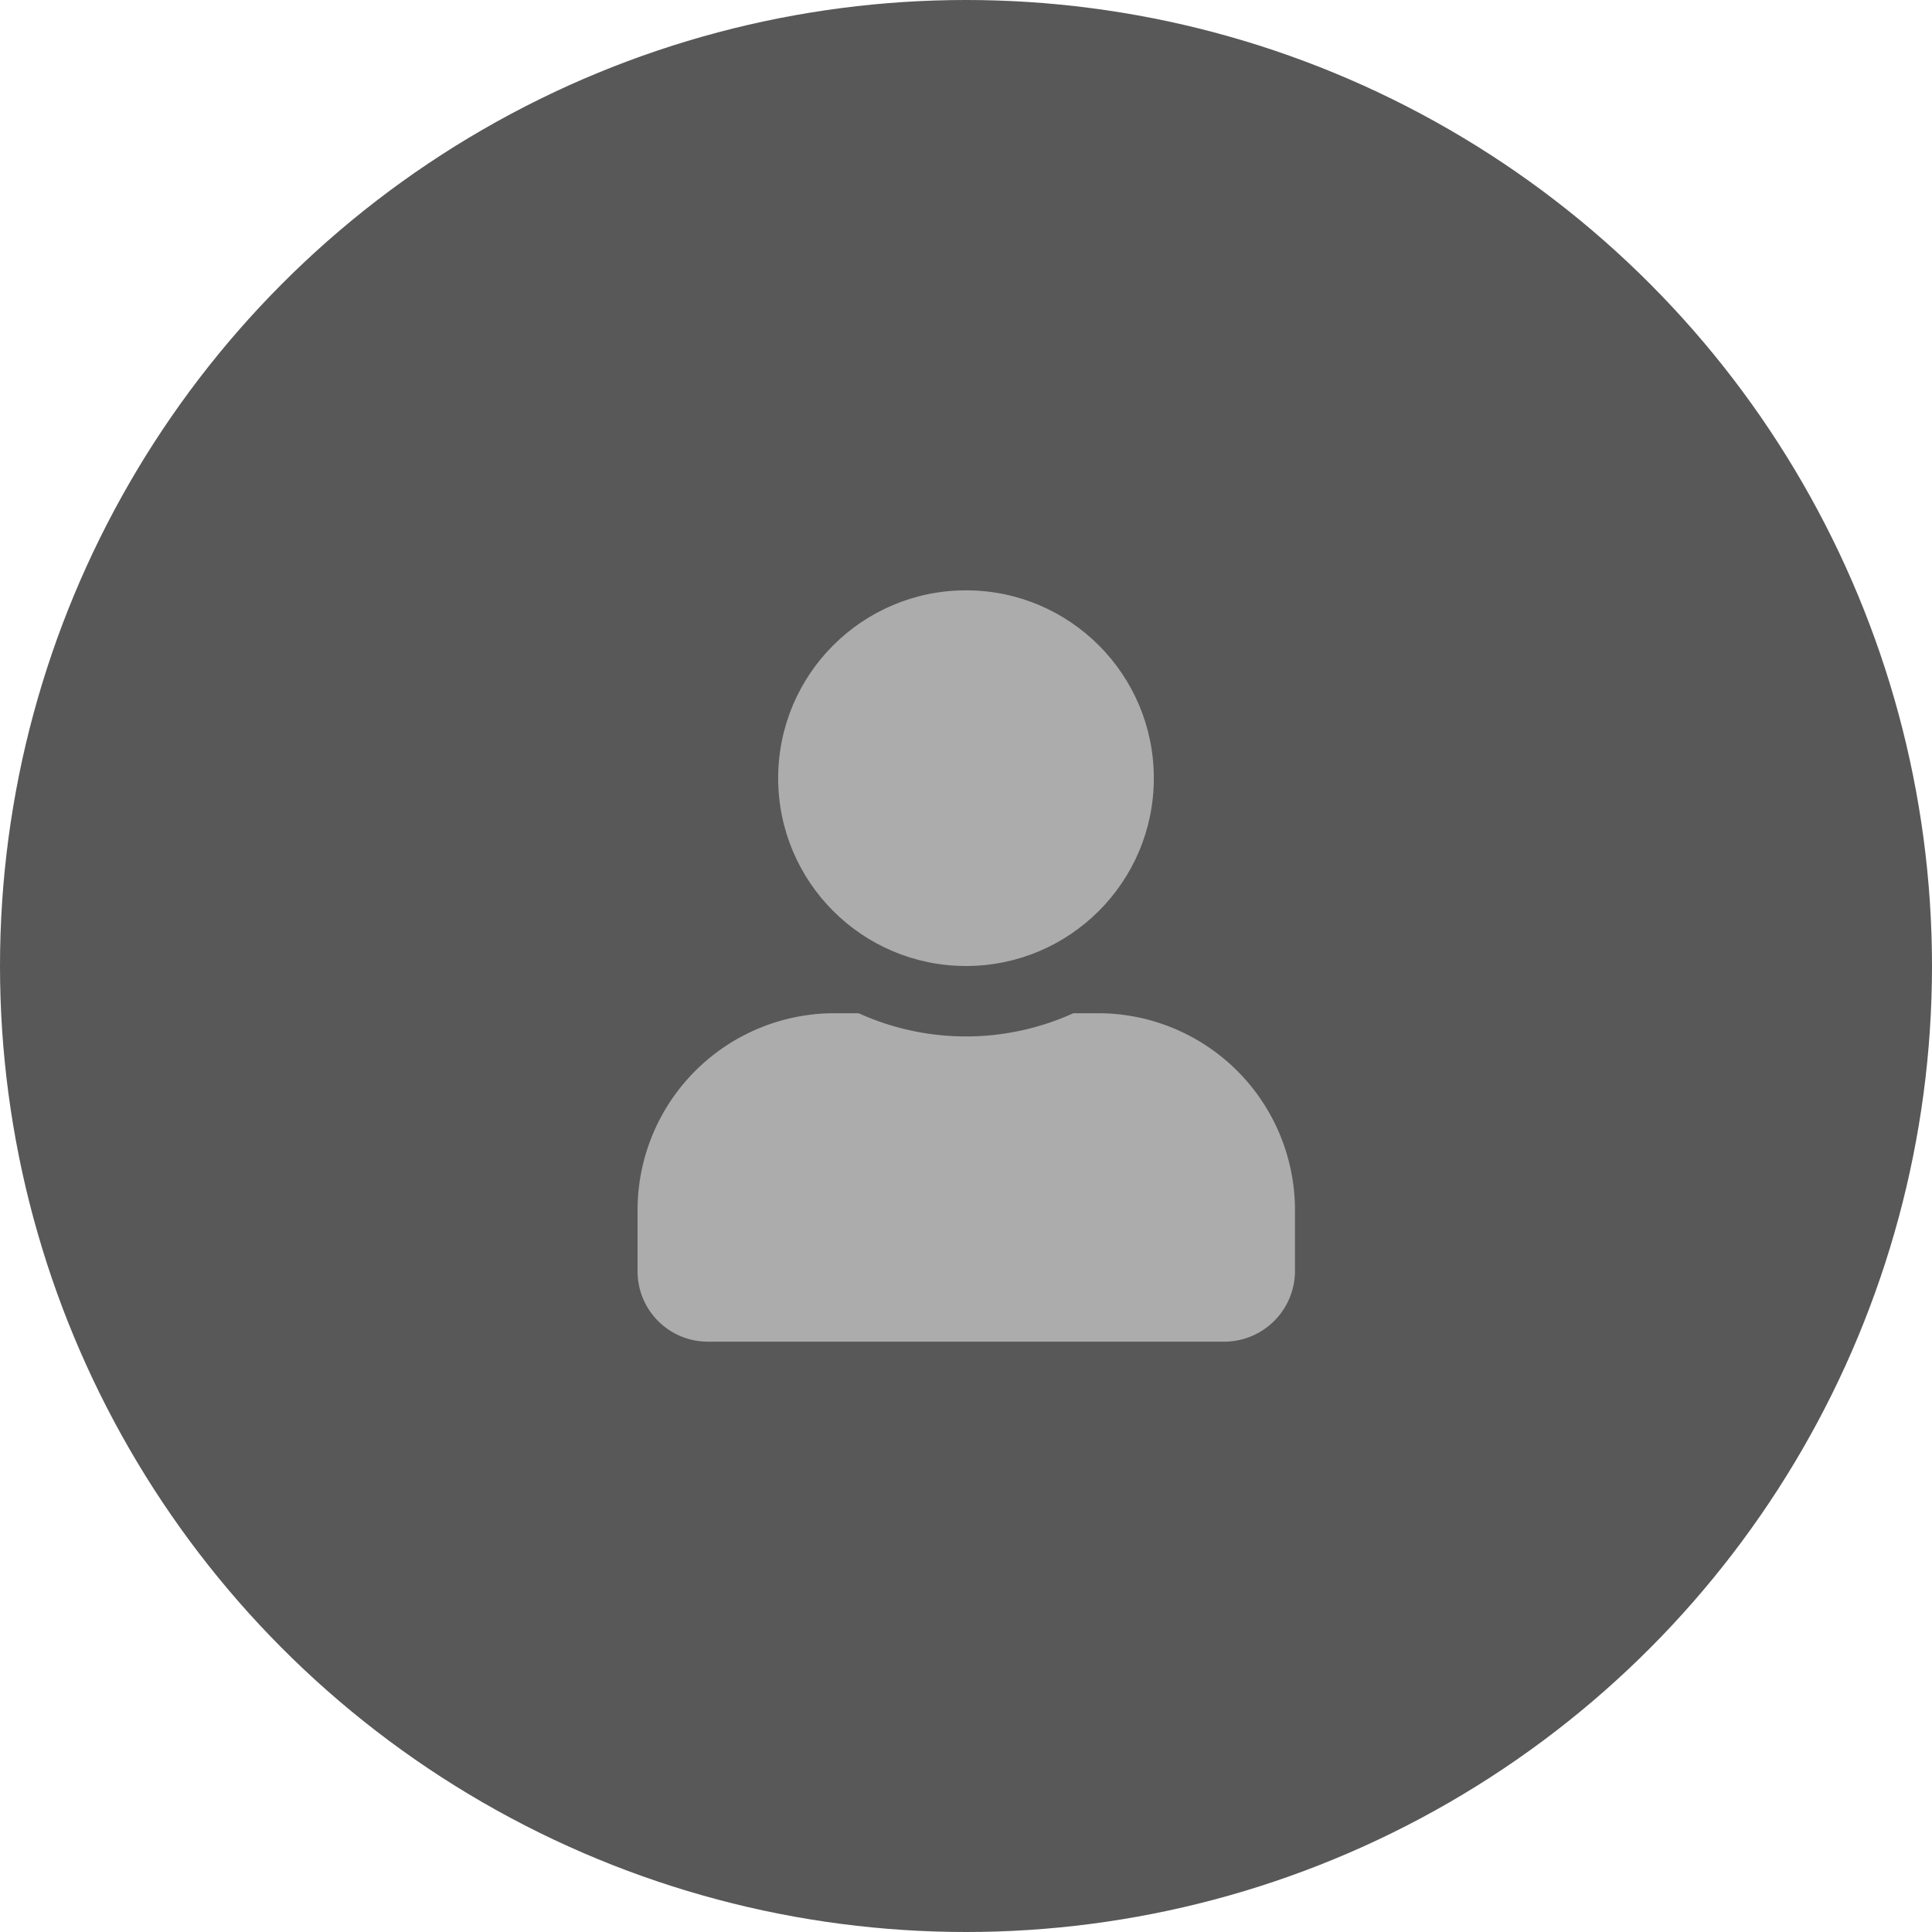 <svg id="Слой_1" data-name="Слой 1" xmlns="http://www.w3.org/2000/svg" viewBox="0 0 36 36">
  <defs>
    <style>
      .cls-1 {
        fill: #585858;
      }

      .cls-2 {
        fill: #acacac;
      }
    </style>
  </defs>
  <g>
    <circle class="cls-1" cx="18" cy="18" r="18"/>
    <g>
      <circle class="cls-2" cx="18" cy="14.5" r="3.5"/>
      <path class="cls-2" d="M24.13,22.55v1.14A1.32,1.32,0,0,1,22.81,25H13.19a1.31,1.31,0,0,1-1.31-1.31V22.55a3.67,3.67,0,0,1,3.67-3.67H16a4.84,4.84,0,0,0,4,0h.45A3.67,3.67,0,0,1,24.13,22.55Z"/>
    </g>
  </g>
</svg>
